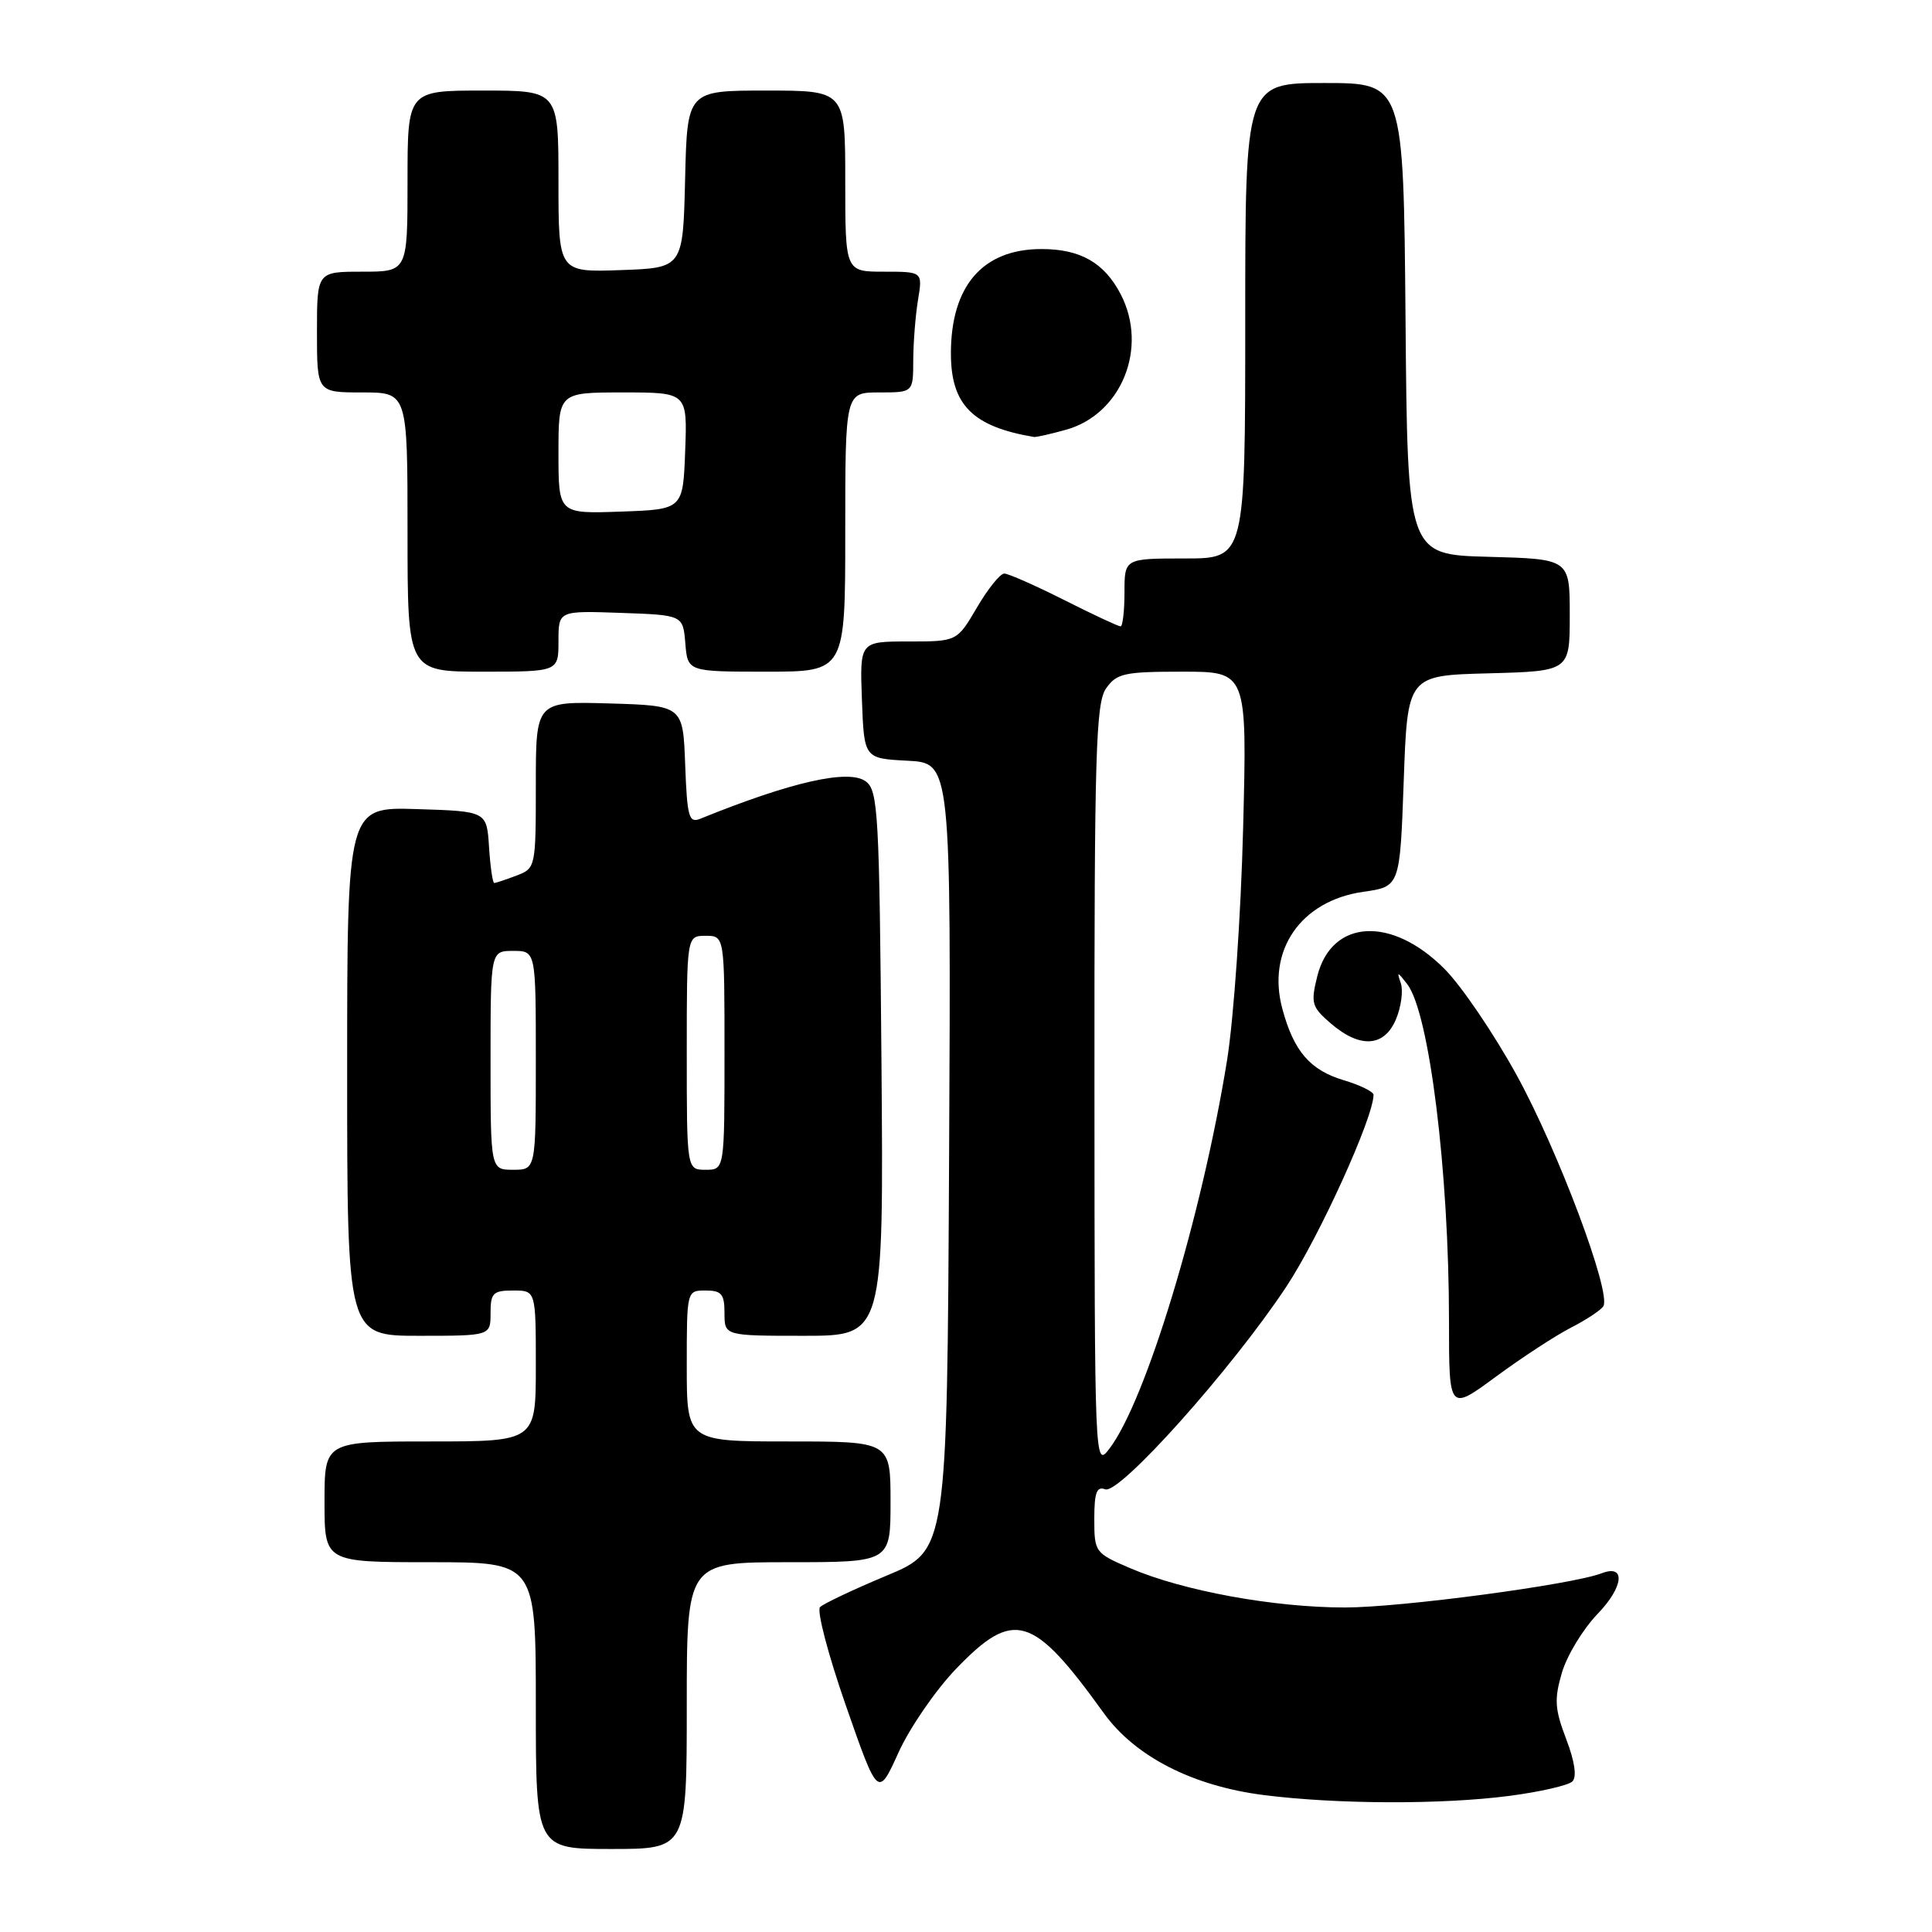 <?xml version="1.0" encoding="UTF-8" standalone="no"?>
<!DOCTYPE svg PUBLIC "-//W3C//DTD SVG 1.1//EN" "http://www.w3.org/Graphics/SVG/1.1/DTD/svg11.dtd" >
<svg xmlns="http://www.w3.org/2000/svg" xmlns:xlink="http://www.w3.org/1999/xlink" version="1.1" viewBox="0 0 256 256">
 <g >
 <path fill="currentColor"
d=" M 91.00 226.00 C 91.00 207.00 91.00 207.00 104.50 207.00 C 118.00 207.00 118.00 207.00 118.00 199.00 C 118.00 191.00 118.00 191.00 104.50 191.00 C 91.00 191.00 91.00 191.00 91.00 181.00 C 91.00 171.00 91.00 171.00 93.50 171.00 C 95.61 171.00 96.00 171.47 96.00 174.00 C 96.00 177.00 96.00 177.00 106.55 177.00 C 117.09 177.00 117.09 177.00 116.80 140.92 C 116.52 107.64 116.36 104.74 114.71 103.53 C 112.45 101.88 104.84 103.60 92.79 108.49 C 91.28 109.10 91.05 108.27 90.79 101.34 C 90.50 93.50 90.50 93.50 80.75 93.21 C 71.00 92.93 71.00 92.93 71.00 103.99 C 71.00 114.94 70.97 115.06 68.43 116.02 C 67.02 116.56 65.70 117.00 65.49 117.00 C 65.28 117.00 64.97 114.86 64.80 112.25 C 64.50 107.50 64.50 107.50 55.25 107.21 C 46.00 106.92 46.00 106.92 46.00 141.96 C 46.00 177.00 46.00 177.00 55.50 177.00 C 65.00 177.00 65.00 177.00 65.00 174.00 C 65.00 171.33 65.33 171.00 68.00 171.00 C 71.00 171.00 71.00 171.00 71.00 181.00 C 71.00 191.00 71.00 191.00 57.00 191.00 C 43.00 191.00 43.00 191.00 43.00 199.00 C 43.00 207.00 43.00 207.00 57.00 207.00 C 71.00 207.00 71.00 207.00 71.00 226.00 C 71.00 245.00 71.00 245.00 81.00 245.00 C 91.00 245.00 91.00 245.00 91.00 226.00 Z  M 199.95 237.97 C 204.04 237.44 207.83 236.57 208.35 236.05 C 208.96 235.44 208.66 233.40 207.53 230.44 C 206.01 226.46 205.93 225.17 206.96 221.64 C 207.63 219.36 209.76 215.85 211.70 213.84 C 215.14 210.27 215.45 207.23 212.25 208.46 C 208.29 209.98 185.63 213.00 178.21 213.00 C 168.80 213.00 156.76 210.80 149.75 207.79 C 145.09 205.79 145.00 205.67 145.00 201.27 C 145.00 197.76 145.32 196.91 146.45 197.34 C 148.33 198.06 163.24 181.38 170.44 170.50 C 174.79 163.93 182.00 148.07 182.00 145.07 C 182.00 144.66 180.22 143.78 178.04 143.13 C 173.59 141.80 171.43 139.29 169.92 133.68 C 167.82 125.93 172.36 119.35 180.64 118.17 C 185.50 117.48 185.50 117.48 186.00 103.49 C 186.50 89.50 186.50 89.50 197.25 89.22 C 208.00 88.93 208.00 88.93 208.00 81.50 C 208.00 74.07 208.00 74.07 197.25 73.78 C 186.50 73.50 186.50 73.50 186.24 42.25 C 185.97 11.00 185.97 11.00 175.49 11.00 C 165.00 11.00 165.00 11.00 165.00 42.50 C 165.00 74.00 165.00 74.00 157.00 74.00 C 149.00 74.00 149.00 74.00 149.00 78.50 C 149.00 80.97 148.76 83.00 148.48 83.00 C 148.19 83.00 144.82 81.43 141.00 79.50 C 137.18 77.58 133.61 76.00 133.07 76.00 C 132.53 76.00 130.90 78.02 129.45 80.50 C 126.81 85.00 126.81 85.00 120.36 85.00 C 113.92 85.00 113.92 85.00 114.21 92.75 C 114.50 100.50 114.50 100.50 120.26 100.80 C 126.02 101.10 126.02 101.10 125.76 153.26 C 125.50 205.43 125.50 205.43 117.50 208.77 C 113.10 210.61 109.12 212.49 108.66 212.95 C 108.20 213.41 109.74 219.28 112.08 225.99 C 116.34 238.20 116.34 238.20 119.06 232.21 C 120.55 228.92 123.99 223.93 126.70 221.11 C 134.36 213.17 136.84 213.92 146.26 227.00 C 150.41 232.76 158.05 236.67 167.50 237.86 C 177.14 239.08 191.04 239.13 199.95 237.97 Z  M 208.18 175.91 C 210.21 174.87 212.13 173.60 212.45 173.08 C 213.54 171.32 206.46 152.45 200.96 142.45 C 197.96 136.99 193.67 130.67 191.44 128.42 C 184.40 121.32 176.43 121.78 174.54 129.38 C 173.66 132.93 173.81 133.44 176.35 135.62 C 180.23 138.96 183.45 138.74 184.99 135.02 C 185.67 133.38 185.95 131.24 185.61 130.27 C 185.07 128.70 185.16 128.72 186.45 130.38 C 189.39 134.17 192.00 155.21 192.00 175.10 C 192.00 187.00 192.00 187.00 198.25 182.39 C 201.69 179.86 206.16 176.94 208.18 175.91 Z  M 74.00 84.96 C 74.00 80.92 74.00 80.92 82.25 81.21 C 90.50 81.50 90.50 81.50 90.81 85.25 C 91.12 89.00 91.12 89.00 101.56 89.00 C 112.00 89.00 112.00 89.00 112.00 70.50 C 112.00 52.00 112.00 52.00 116.50 52.00 C 121.00 52.00 121.00 52.00 121.01 47.75 C 121.02 45.41 121.30 41.81 121.64 39.75 C 122.26 36.00 122.26 36.00 117.13 36.00 C 112.00 36.00 112.00 36.00 112.00 24.00 C 112.00 12.00 112.00 12.00 101.53 12.00 C 91.06 12.00 91.06 12.00 90.78 23.75 C 90.50 35.50 90.50 35.50 82.25 35.79 C 74.00 36.08 74.00 36.08 74.00 24.04 C 74.00 12.00 74.00 12.00 64.00 12.00 C 54.00 12.00 54.00 12.00 54.00 24.00 C 54.00 36.00 54.00 36.00 48.00 36.00 C 42.00 36.00 42.00 36.00 42.00 44.00 C 42.00 52.00 42.00 52.00 48.00 52.00 C 54.00 52.00 54.00 52.00 54.00 70.50 C 54.00 89.00 54.00 89.00 64.00 89.00 C 74.00 89.00 74.00 89.00 74.00 84.96 Z  M 141.23 56.95 C 148.60 54.91 152.17 46.10 148.51 39.01 C 146.33 34.81 143.17 33.00 138.00 33.00 C 130.22 33.00 126.00 37.87 126.00 46.84 C 126.00 53.64 128.87 56.53 137.00 57.90 C 137.28 57.95 139.18 57.52 141.23 56.95 Z  M 65.00 140.50 C 65.00 126.00 65.00 126.00 68.00 126.00 C 71.00 126.00 71.00 126.00 71.00 140.50 C 71.00 155.00 71.00 155.00 68.00 155.00 C 65.00 155.00 65.00 155.00 65.00 140.50 Z  M 91.00 139.50 C 91.00 124.00 91.00 124.00 93.50 124.00 C 96.00 124.00 96.00 124.00 96.00 139.50 C 96.00 155.00 96.00 155.00 93.50 155.00 C 91.00 155.00 91.00 155.00 91.00 139.50 Z  M 145.02 143.97 C 145.00 99.84 145.20 93.16 146.56 91.22 C 147.96 89.22 148.96 89.00 156.68 89.00 C 165.25 89.00 165.25 89.00 164.72 109.75 C 164.43 121.26 163.48 134.95 162.59 140.50 C 159.26 161.14 151.80 185.74 146.97 192.00 C 145.06 194.48 145.04 194.08 145.02 143.97 Z  M 74.00 60.04 C 74.00 52.00 74.00 52.00 82.54 52.00 C 91.08 52.00 91.08 52.00 90.79 59.75 C 90.50 67.50 90.50 67.50 82.25 67.79 C 74.00 68.08 74.00 68.08 74.00 60.04 Z "/>
</g>
</svg>